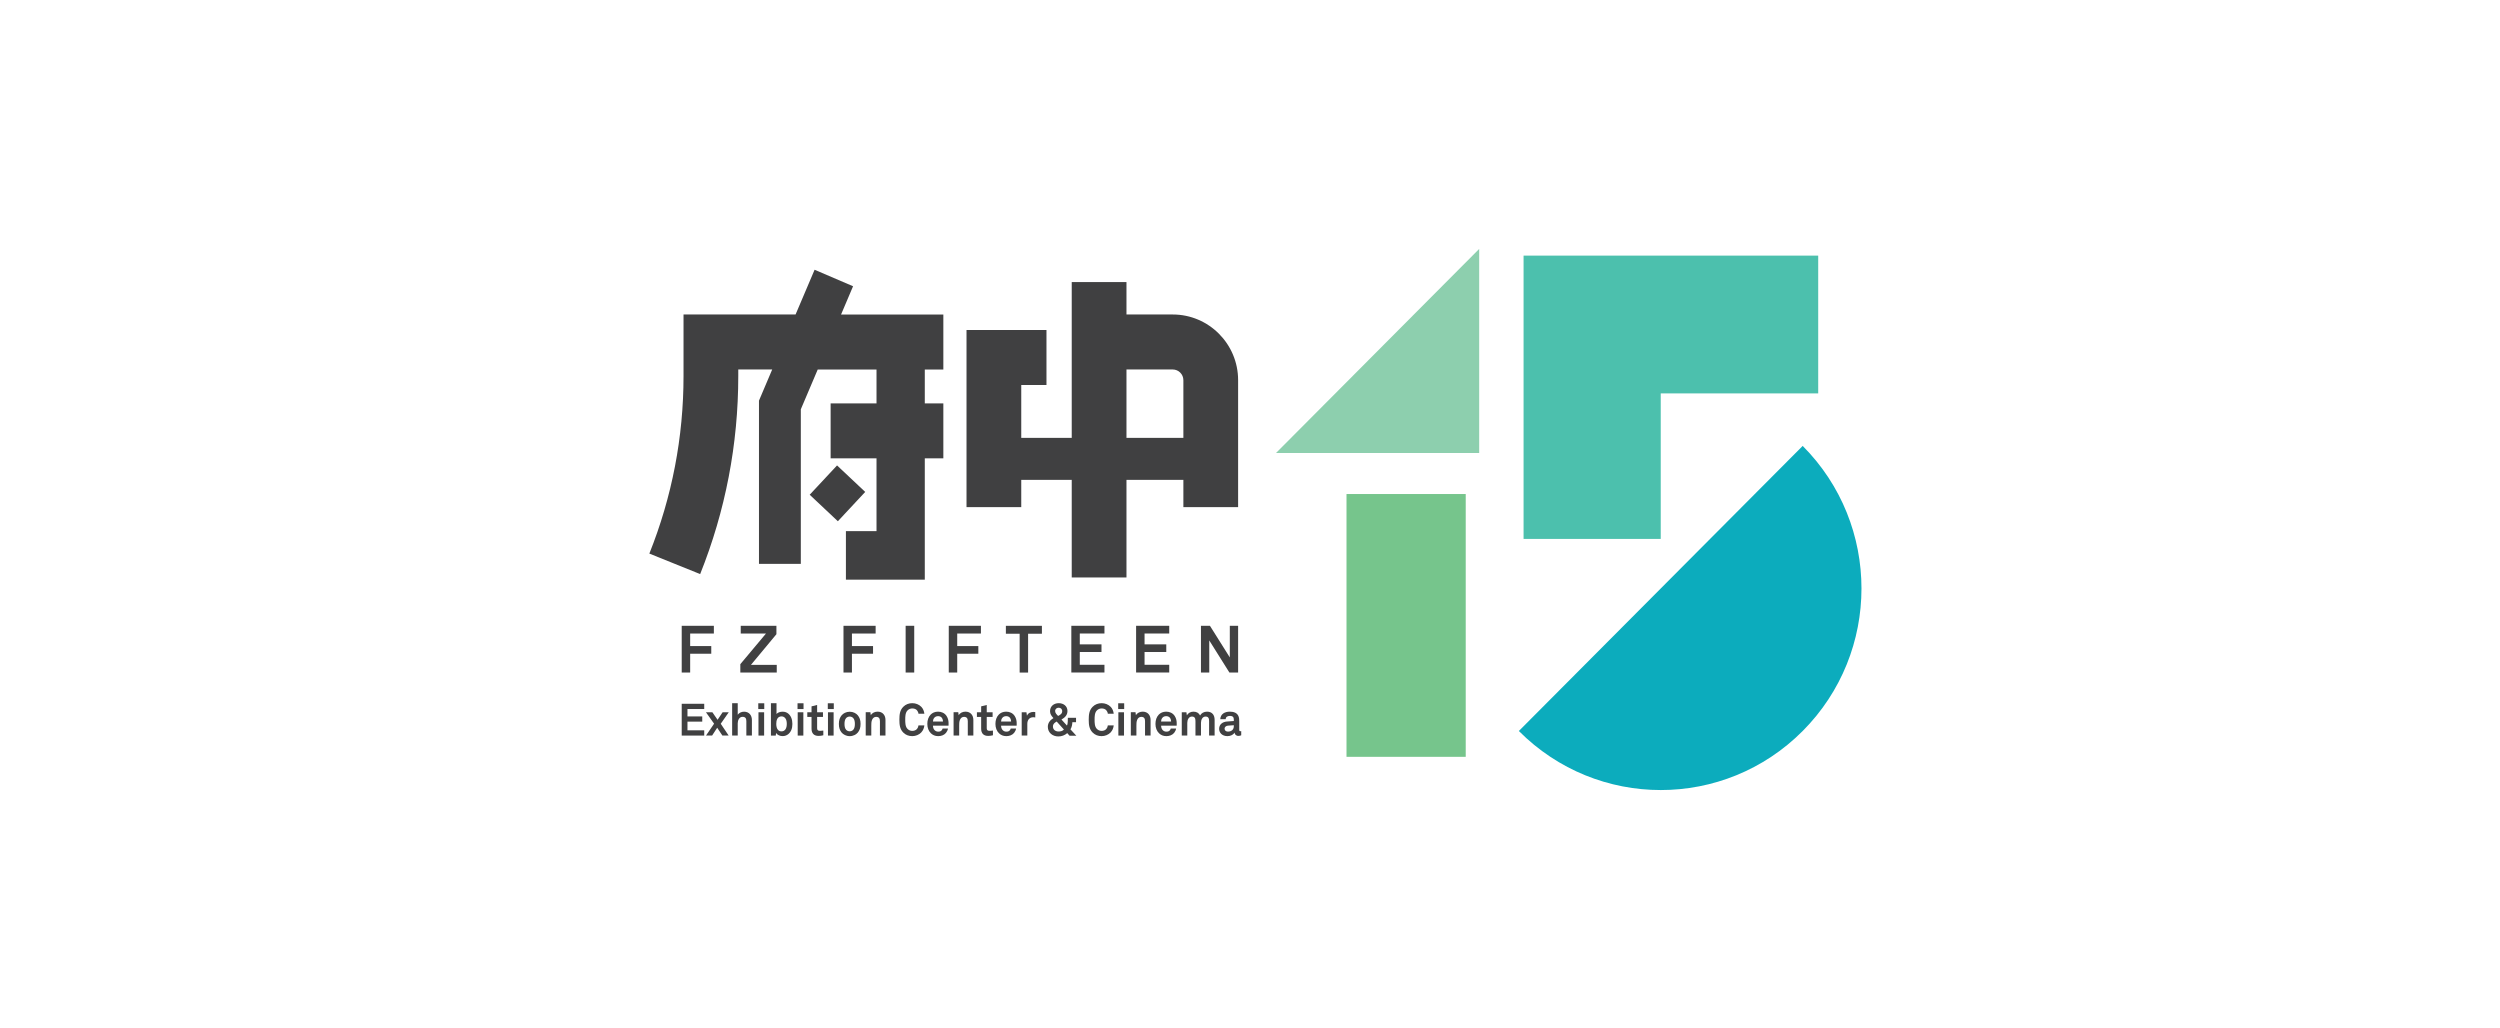 <svg width="231" height="95" viewBox="0 0 231 95" fill="none" xmlns="http://www.w3.org/2000/svg">
<g clip-path="url(#clip0_79_30370)">
<path d="M136.677 41.858H117.902L136.677 23V41.858Z" fill="#8DCFAE"/>
<path d="M135.433 45.648H124.417V69.931H135.433V45.648Z" fill="#76C58C"/>
<path d="M168.002 23.619H140.778V49.796H153.452V36.35H168.002V23.619Z" fill="#4CC0AD"/>
<path d="M166.568 41.202C173.811 48.477 173.811 60.27 166.568 67.544C159.326 74.819 147.585 74.819 140.342 67.544L166.568 41.202Z" fill="#0CACBD"/>
<path d="M78.825 26.45L75.269 24.925L73.511 29.059H63.158V34.746C63.158 40.393 62.097 45.911 60 51.151L64.695 53.045C67.031 47.202 68.216 41.046 68.216 34.746V34.14H71.352L70.129 37.021V52.101H73.996V37.818L75.558 34.143H80.99V37.271H76.75V42.352H80.99V49.076H78.162V53.56H85.451V42.352H87.165V37.271H85.451V34.143H87.165V29.062H77.714L78.822 26.453L78.825 26.45Z" fill="#404041"/>
<path d="M77.343 43.005L74.816 45.715L77.419 48.163L79.945 45.453L77.343 43.005Z" fill="#404041"/>
<path d="M108.361 29.059H104.086V26.06H99.028V40.456H94.364V35.575H96.694V30.494H89.306V46.858H94.364V44.34H99.028V53.355H104.086V44.34H109.344V46.858H114.402V35.128C114.402 31.781 111.693 29.059 108.361 29.059ZM104.086 40.456V34.14H108.361C108.902 34.14 109.344 34.584 109.344 35.128V40.456H104.086Z" fill="#404041"/>
<path d="M62.99 67.967V65.029H65.071V65.514H63.522V66.198H64.888V66.679H63.522V67.482H65.071V67.967H62.99Z" fill="#404041"/>
<path d="M66.595 66.873L67.329 67.966H66.748L66.269 67.245L65.799 67.966H65.233L65.982 66.87L65.23 65.814H65.824L66.303 66.51L66.769 65.814H67.336L66.598 66.873H66.595Z" fill="#404041"/>
<path d="M68.963 67.966V66.638C68.963 66.388 68.882 66.235 68.608 66.235C68.3 66.235 68.166 66.566 68.166 66.832V67.966H67.65V64.976H68.166V66.041C68.291 65.86 68.53 65.76 68.751 65.76C69.209 65.76 69.476 66.088 69.476 66.529V67.966H68.96H68.963Z" fill="#404041"/>
<path d="M70.064 65.517V64.982H70.618V65.517H70.064ZM70.083 67.967V65.814H70.606V67.967H70.083Z" fill="#404041"/>
<path d="M72.836 67.835C72.705 67.941 72.531 68.016 72.317 68.016C72.08 68.016 71.844 67.928 71.713 67.731L71.679 67.969H71.234V64.978H71.75V65.972C71.85 65.853 72.055 65.76 72.31 65.76C72.528 65.76 72.702 65.825 72.833 65.935C73.088 66.147 73.216 66.472 73.216 66.897C73.216 67.322 73.088 67.625 72.833 67.838L72.836 67.835ZM72.559 66.363C72.484 66.269 72.373 66.194 72.214 66.194C71.809 66.194 71.728 66.575 71.728 66.885C71.728 67.097 71.766 67.338 71.915 67.472C71.987 67.538 72.083 67.578 72.217 67.578C72.379 67.578 72.488 67.503 72.562 67.41C72.668 67.269 72.699 67.069 72.699 66.885C72.699 66.7 72.671 66.503 72.562 66.363H72.559Z" fill="#404041"/>
<path d="M73.692 65.517V64.982H74.246V65.517H73.692ZM73.707 67.967V65.814H74.23V67.967H73.707Z" fill="#404041"/>
<path d="M75.633 67.998C75.2 67.998 74.986 67.751 74.986 67.335V66.242H74.594V65.814H74.986V65.267L75.502 65.139V65.814H76.043V66.242H75.502V67.288C75.502 67.454 75.577 67.526 75.742 67.526C75.847 67.526 75.935 67.523 76.075 67.504V67.939C75.931 67.976 75.785 67.998 75.633 67.998Z" fill="#404041"/>
<path d="M76.488 65.517V64.982H77.042V65.517H76.488ZM76.504 67.967V65.814H77.026V67.967H76.504Z" fill="#404041"/>
<path d="M79.264 67.685C79.114 67.867 78.838 68.02 78.514 68.02C78.19 68.02 77.913 67.867 77.764 67.685C77.602 67.482 77.512 67.254 77.512 66.892C77.512 66.529 77.602 66.301 77.764 66.098C77.913 65.917 78.187 65.764 78.514 65.764C78.841 65.764 79.118 65.917 79.264 66.098C79.425 66.301 79.516 66.529 79.516 66.892C79.516 67.254 79.425 67.485 79.264 67.685ZM78.838 66.348C78.766 66.273 78.651 66.21 78.511 66.21C78.371 66.21 78.256 66.273 78.184 66.348C78.06 66.486 78.032 66.689 78.032 66.892C78.032 67.095 78.06 67.298 78.184 67.435C78.256 67.51 78.371 67.573 78.511 67.573C78.651 67.573 78.766 67.51 78.838 67.435C78.962 67.298 78.99 67.095 78.99 66.892C78.99 66.689 78.962 66.486 78.838 66.348Z" fill="#404041"/>
<path d="M81.305 67.966V66.644C81.305 66.391 81.221 66.238 80.95 66.238C80.769 66.238 80.648 66.354 80.58 66.51C80.505 66.679 80.508 66.904 80.508 67.085V67.963H79.992V65.81H80.424L80.462 66.088C80.589 65.86 80.844 65.757 81.093 65.757C81.55 65.757 81.818 66.079 81.818 66.525V67.963H81.301L81.305 67.966Z" fill="#404041"/>
<path d="M85.131 67.672C84.913 67.897 84.608 68.019 84.294 68.019C83.98 68.019 83.687 67.916 83.466 67.691C83.149 67.373 83.103 66.979 83.103 66.498C83.103 66.016 83.149 65.623 83.466 65.304C83.691 65.079 83.983 64.973 84.294 64.973C84.605 64.973 84.913 65.088 85.131 65.313C85.299 65.488 85.386 65.719 85.411 65.951H84.867C84.854 65.823 84.807 65.732 84.736 65.641C84.642 65.519 84.478 65.46 84.294 65.46C84.126 65.46 83.961 65.529 83.846 65.654C83.644 65.866 83.644 66.229 83.644 66.498C83.644 66.766 83.644 67.132 83.846 67.341C83.961 67.466 84.126 67.535 84.294 67.535C84.475 67.535 84.639 67.469 84.736 67.347C84.811 67.257 84.854 67.154 84.867 67.026H85.411C85.386 67.257 85.299 67.494 85.131 67.666V67.672Z" fill="#404041"/>
<path d="M87.641 67.05H86.207C86.204 67.216 86.26 67.372 86.363 67.472C86.437 67.541 86.54 67.604 86.68 67.604C86.829 67.604 86.92 67.576 86.994 67.501C87.041 67.454 87.078 67.397 87.097 67.319H87.592C87.579 67.447 87.492 67.616 87.411 67.716C87.231 67.932 86.963 68.019 86.689 68.019C86.397 68.019 86.182 67.916 86.014 67.754C85.8 67.547 85.685 67.244 85.685 66.891C85.685 66.538 85.787 66.241 85.993 66.029C86.154 65.863 86.385 65.757 86.677 65.757C86.994 65.757 87.284 65.885 87.461 66.154C87.617 66.391 87.654 66.635 87.648 66.904C87.648 66.904 87.644 67.004 87.644 67.047L87.641 67.05ZM87.001 66.297C86.932 66.222 86.823 66.172 86.674 66.172C86.518 66.172 86.391 66.238 86.316 66.338C86.241 66.435 86.21 66.532 86.204 66.672H87.131C87.128 66.51 87.081 66.388 87.001 66.294V66.297Z" fill="#404041"/>
<path d="M89.424 67.966V66.644C89.424 66.391 89.34 66.238 89.07 66.238C88.889 66.238 88.768 66.354 88.699 66.51C88.625 66.679 88.628 66.904 88.628 67.085V67.963H88.111V65.81H88.544L88.581 66.088C88.709 65.86 88.964 65.757 89.213 65.757C89.67 65.757 89.938 66.079 89.938 66.525V67.963H89.421L89.424 67.966Z" fill="#404041"/>
<path d="M91.306 67.998C90.874 67.998 90.659 67.751 90.659 67.335V66.242H90.267V65.814H90.659V65.267L91.175 65.139V65.814H91.717V66.242H91.175V67.288C91.175 67.454 91.25 67.526 91.415 67.526C91.521 67.526 91.608 67.523 91.748 67.504V67.939C91.605 67.976 91.459 67.998 91.306 67.998Z" fill="#404041"/>
<path d="M93.935 67.05H92.501C92.498 67.216 92.554 67.372 92.657 67.472C92.731 67.541 92.834 67.604 92.974 67.604C93.123 67.604 93.214 67.576 93.288 67.501C93.335 67.454 93.369 67.397 93.391 67.319H93.886C93.873 67.447 93.786 67.616 93.705 67.716C93.525 67.932 93.257 68.019 92.983 68.019C92.691 68.019 92.476 67.916 92.308 67.754C92.094 67.547 91.978 67.244 91.978 66.891C91.978 66.538 92.081 66.241 92.287 66.029C92.448 65.863 92.678 65.757 92.971 65.757C93.288 65.757 93.578 65.885 93.755 66.154C93.91 66.391 93.948 66.635 93.942 66.904C93.942 66.904 93.939 67.004 93.939 67.047L93.935 67.05ZM93.294 66.297C93.223 66.222 93.117 66.172 92.968 66.172C92.812 66.172 92.685 66.238 92.61 66.338C92.535 66.435 92.504 66.532 92.498 66.672H93.425C93.422 66.51 93.375 66.388 93.294 66.294V66.297Z" fill="#404041"/>
<path d="M95.478 66.273C95.114 66.273 94.924 66.532 94.924 66.882V67.966H94.405V65.814H94.843L94.89 66.135C94.99 65.885 95.245 65.782 95.497 65.782C95.55 65.782 95.603 65.785 95.659 65.795V66.292C95.599 66.279 95.54 66.27 95.481 66.27L95.478 66.273Z" fill="#404041"/>
<path d="M98.819 67.972L98.614 67.741C98.377 67.948 98.085 68.047 97.786 68.047C97.267 68.047 96.819 67.707 96.819 67.157C96.819 66.791 97.03 66.541 97.338 66.351C97.152 66.148 97.024 65.985 97.024 65.713C97.024 65.251 97.382 64.973 97.824 64.973C98.266 64.973 98.633 65.238 98.633 65.698C98.633 66.079 98.402 66.298 98.079 66.485L98.586 67.041C98.636 66.951 98.651 66.816 98.661 66.682C98.67 66.551 98.67 66.413 98.67 66.323H99.426V66.732H99.087C99.074 66.96 99.034 67.194 98.909 67.391C99.096 67.591 99.267 67.785 99.451 67.979H98.826L98.819 67.972ZM97.637 66.669C97.444 66.785 97.292 66.885 97.292 67.132C97.292 67.435 97.541 67.591 97.814 67.591C97.989 67.591 98.178 67.551 98.306 67.41C98.079 67.16 97.864 66.916 97.637 66.669ZM97.821 65.394C97.653 65.394 97.494 65.498 97.494 65.701C97.494 65.891 97.65 66.029 97.771 66.154C97.951 66.054 98.147 65.96 98.147 65.713C98.147 65.51 98.007 65.394 97.821 65.394Z" fill="#404041"/>
<path d="M102.628 67.672C102.41 67.897 102.105 68.019 101.791 68.019C101.476 68.019 101.184 67.916 100.963 67.691C100.646 67.373 100.599 66.979 100.599 66.498C100.599 66.016 100.646 65.623 100.963 65.304C101.187 65.079 101.48 64.973 101.791 64.973C102.102 64.973 102.41 65.088 102.628 65.313C102.796 65.488 102.883 65.719 102.908 65.951H102.363C102.351 65.823 102.304 65.732 102.232 65.641C102.136 65.519 101.974 65.46 101.791 65.46C101.623 65.46 101.458 65.529 101.343 65.654C101.14 65.866 101.14 66.229 101.14 66.498C101.14 66.766 101.14 67.132 101.343 67.341C101.458 67.466 101.623 67.535 101.791 67.535C101.971 67.535 102.136 67.469 102.232 67.347C102.307 67.257 102.351 67.154 102.363 67.026H102.908C102.883 67.257 102.796 67.494 102.628 67.666V67.672Z" fill="#404041"/>
<path d="M103.321 65.517V64.982H103.875V65.517H103.321ZM103.337 67.967V65.814H103.859V67.967H103.337Z" fill="#404041"/>
<path d="M105.801 67.966V66.644C105.801 66.391 105.72 66.238 105.446 66.238C105.266 66.238 105.144 66.354 105.076 66.51C105.001 66.679 105.004 66.904 105.004 67.085V67.963H104.488V65.81H104.92L104.958 66.088C105.085 65.86 105.34 65.757 105.589 65.757C106.046 65.757 106.314 66.079 106.314 66.525V67.963H105.798L105.801 67.966Z" fill="#404041"/>
<path d="M108.722 67.05H107.288C107.285 67.216 107.341 67.372 107.443 67.472C107.518 67.541 107.621 67.604 107.761 67.604C107.91 67.604 108 67.576 108.075 67.501C108.122 67.454 108.156 67.397 108.178 67.319H108.672C108.66 67.447 108.573 67.616 108.492 67.716C108.311 67.932 108.044 68.019 107.77 68.019C107.478 68.019 107.263 67.916 107.095 67.754C106.88 67.547 106.765 67.244 106.765 66.891C106.765 66.538 106.868 66.241 107.073 66.029C107.235 65.863 107.465 65.757 107.758 65.757C108.075 65.757 108.364 65.885 108.542 66.154C108.697 66.391 108.734 66.635 108.728 66.904C108.728 66.904 108.725 67.004 108.725 67.047L108.722 67.05ZM108.078 66.297C108.006 66.222 107.901 66.172 107.751 66.172C107.596 66.172 107.468 66.238 107.394 66.338C107.319 66.435 107.288 66.532 107.282 66.672H108.209C108.206 66.51 108.159 66.388 108.078 66.294V66.297Z" fill="#404041"/>
<path d="M111.721 67.966V66.629C111.721 66.363 111.649 66.21 111.391 66.21C111.099 66.21 110.971 66.519 110.971 66.791V67.966H110.461V66.629C110.461 66.363 110.389 66.21 110.131 66.21C109.839 66.21 109.705 66.519 109.705 66.791V67.966H109.195V65.813H109.624L109.665 66.097C109.783 65.897 109.991 65.757 110.274 65.757C110.576 65.757 110.781 65.888 110.887 66.11C111.015 65.885 111.245 65.757 111.534 65.757C111.992 65.757 112.231 66.063 112.231 66.51V67.963H111.721V67.966Z" fill="#404041"/>
<path d="M114.437 68C114.213 68 114.091 67.86 114.073 67.697C113.973 67.872 113.727 68.019 113.423 68.019C112.912 68.019 112.648 67.697 112.648 67.344C112.648 66.935 112.965 66.697 113.373 66.669L114.004 66.622V66.491C114.004 66.288 113.933 66.151 113.64 66.151C113.401 66.151 113.261 66.257 113.248 66.457H112.751C112.779 65.972 113.164 65.757 113.64 65.757C114.007 65.757 114.322 65.873 114.443 66.194C114.496 66.332 114.505 66.485 114.505 66.629V67.429C114.505 67.529 114.539 67.566 114.623 67.566C114.658 67.566 114.689 67.557 114.689 67.557V67.938C114.602 67.975 114.558 67.997 114.434 67.997L114.437 68ZM114.004 67.01L113.46 67.05C113.304 67.063 113.152 67.157 113.152 67.332C113.152 67.507 113.295 67.6 113.457 67.6C113.777 67.6 114.004 67.425 114.004 67.107V67.007V67.01Z" fill="#404041"/>
<path d="M63.771 58.539V59.695H65.721V60.407H63.771V62.142H62.99V57.823H65.961V58.536H63.774L63.771 58.539Z" fill="#404041"/>
<path d="M68.406 62.142V61.37L70.777 58.539H68.444V57.826H71.741V58.601L69.389 61.432H71.772V62.145H68.406V62.142Z" fill="#404041"/>
<path d="M78.719 58.539V59.695H80.669V60.407H78.719V62.142H77.938V57.823H80.909V58.536H78.722L78.719 58.539Z" fill="#404041"/>
<path d="M83.681 62.142V57.823H84.475V62.142H83.681Z" fill="#404041"/>
<path d="M88.447 58.539V59.695H90.398V60.407H88.447V62.142H87.666V57.823H90.638V58.536H88.451L88.447 58.539Z" fill="#404041"/>
<path d="M94.996 58.557V62.145H94.215V58.557H92.943V57.826H96.272V58.557H94.999H94.996Z" fill="#404041"/>
<path d="M98.991 62.142V57.823H102.052V58.536H99.772V59.539H101.778V60.245H99.772V61.426H102.052V62.139H98.991V62.142Z" fill="#404041"/>
<path d="M104.976 62.142V57.823H108.037V58.536H105.757V59.539H107.764V60.245H105.757V61.426H108.037V62.139H104.976V62.142Z" fill="#404041"/>
<path d="M113.597 62.142L111.736 59.176V62.142H110.968V57.823H111.798L113.634 60.745V57.823H114.402V62.142H113.597Z" fill="#404041"/>
</g>
<defs>
<clipPath id="clip0_79_30370">
<rect width="112" height="50" fill="white" transform="translate(60 23)"/>
</clipPath>
</defs>
</svg>
